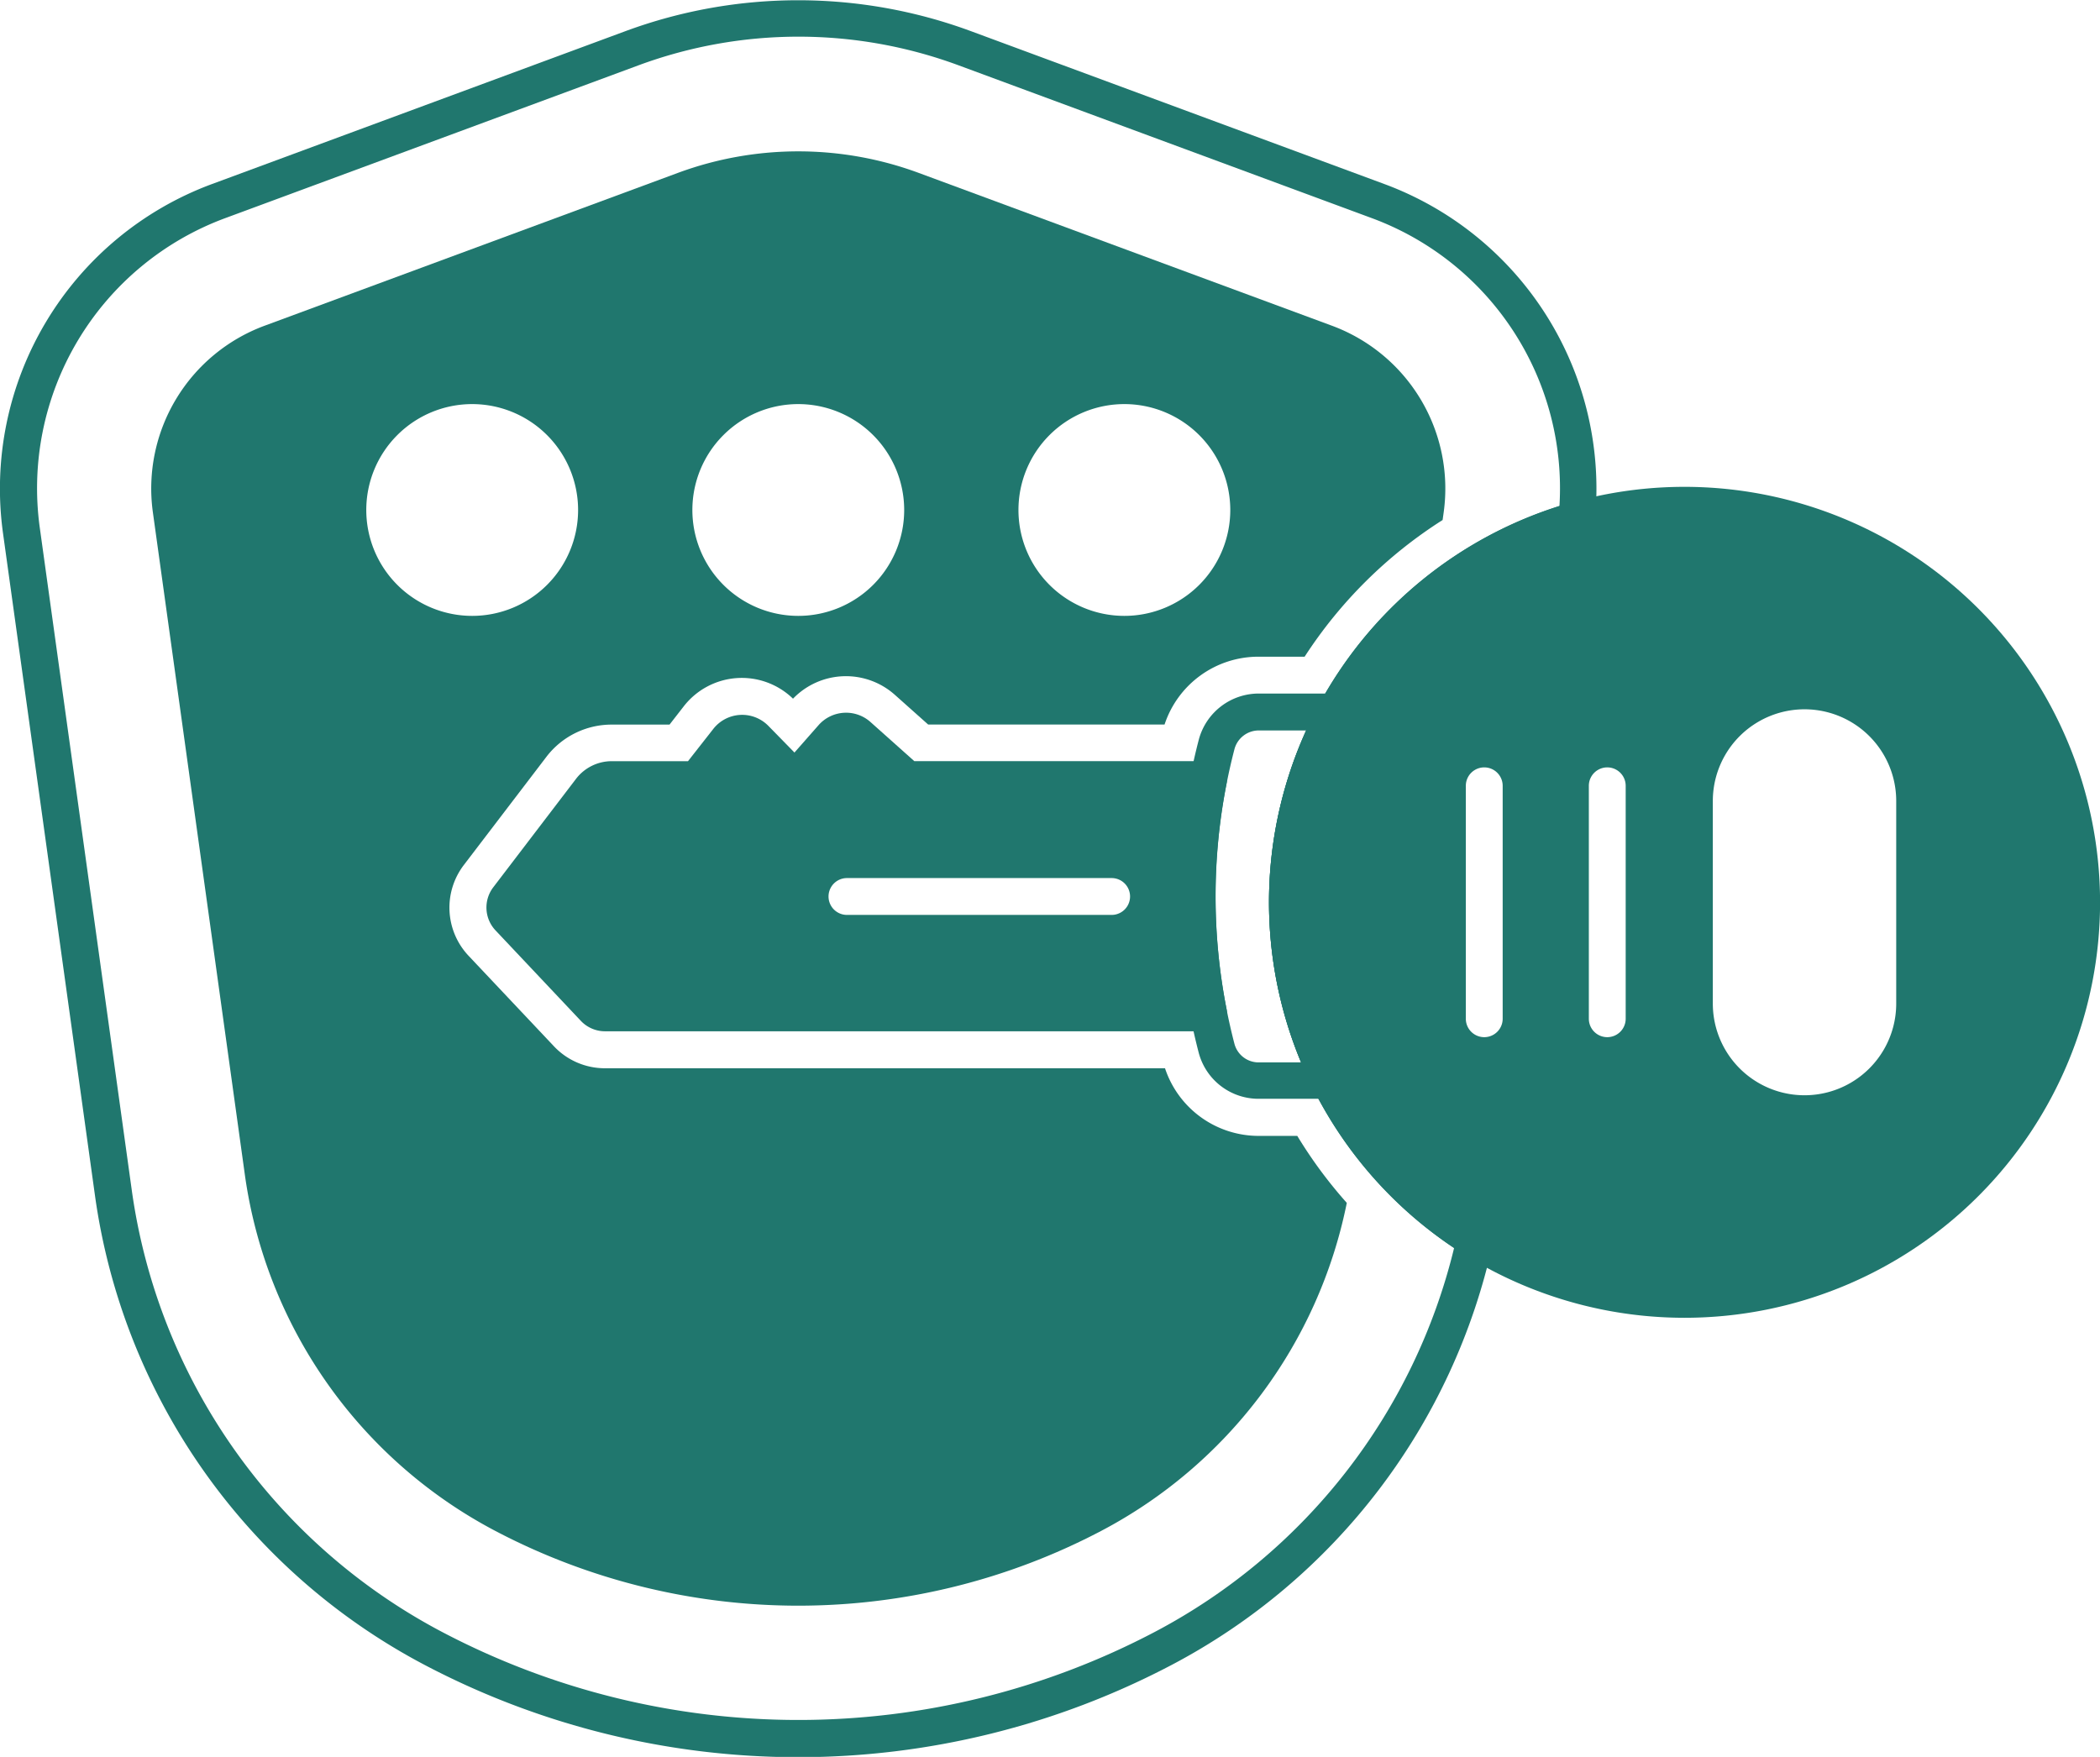 <svg xmlns="http://www.w3.org/2000/svg" width="32.657" height="27.326" viewBox="0 0 32.657 27.326">
  <g id="noun-key-security-4833266" transform="translate(-100.587 -71.249)">
    <path id="Path_70132" data-name="Path 70132" d="M382.868,236.225a.286.286,0,0,0-.251-.424h-1.2a.965.965,0,0,0-.934.719v0a9.667,9.667,0,0,0,0,4.871v0a.962.962,0,0,0,.929.713l1.108,0a.286.286,0,0,0,.256-.416,5.893,5.893,0,0,1,.091-5.471Zm-.715.149a6.474,6.474,0,0,0-.079,5.164l-.661,0a.389.389,0,0,1-.375-.288,9.109,9.109,0,0,1,0-4.584.392.392,0,0,1,.379-.291h.737Z" transform="translate(-261.254 -153.765)" fill="#20776e" fill-rule="evenodd"/>
    <path id="Path_70133" data-name="Path 70133" d="M220.755,241.031l-.409-.418a.57.57,0,0,0-.858.049l-.392.5h-1.184a.7.7,0,0,0-.559.277l-1.285,1.684a.519.519,0,0,0,.035.671l1.327,1.407a.516.516,0,0,0,.375.162h9.386a.287.287,0,0,0,.281-.342,9.041,9.041,0,0,1,0-3.518.287.287,0,0,0-.281-.342h-4.576l-.681-.608a.57.57,0,0,0-.808.049l-.373.424Zm4.929,1.949h-4.116a.286.286,0,0,0,0,.573h4.116a.286.286,0,0,0,0-.573Z" transform="translate(-107.81 -158.074)" fill="#20776e" fill-rule="evenodd"/>
    <path id="Path_70134" data-name="Path 70134" d="M123.8,90.588a.287.287,0,0,0-.128-.3,5.89,5.89,0,0,1,1.507-10.669.287.287,0,0,0,.207-.246,5.052,5.052,0,0,0-3.272-5.262l-6.427-2.377a7.748,7.748,0,0,0-5.375,0l-6.427,2.377a5.052,5.052,0,0,0-3.251,5.433l1.43,10.3a9.77,9.77,0,0,0,5.126,7.3h0a12.473,12.473,0,0,0,11.618,0h0a9.768,9.768,0,0,0,4.992-6.55Zm-.6.07a9.2,9.2,0,0,1-4.655,5.973h0a11.9,11.9,0,0,1-11.084,0h0a9.2,9.2,0,0,1-4.825-6.872l-1.43-10.3a4.479,4.479,0,0,1,2.883-4.817l6.427-2.377a7.173,7.173,0,0,1,4.978,0l6.427,2.377a4.479,4.479,0,0,1,2.917,4.476A6.463,6.463,0,0,0,123.2,90.659h0Z" transform="translate(0)" fill="#20776e" fill-rule="evenodd"/>
    <path id="Path_70135" data-name="Path 70135" d="M153.669,114.97h.713a7.083,7.083,0,0,1,2.146-2.126l.017-.122a2.7,2.7,0,0,0-1.738-2.9l-6.427-2.377a5.4,5.4,0,0,0-3.744,0l-6.427,2.377a2.7,2.7,0,0,0-1.738,2.9l1.43,10.3a7.417,7.417,0,0,0,3.892,5.543,10.124,10.124,0,0,0,9.429,0,7.417,7.417,0,0,0,3.816-5.1,7.088,7.088,0,0,1-.77-1.042h-.6a1.534,1.534,0,0,1-1.457-1.052H143.5a1.088,1.088,0,0,1-.792-.342l-1.327-1.407a1.092,1.092,0,0,1-.074-1.412l1.285-1.684a1.276,1.276,0,0,1,1.014-.5h.9l.22-.283a1.143,1.143,0,0,1,1.7-.12,1.143,1.143,0,0,1,1.584-.06l.518.462h3.676a1.536,1.536,0,0,1,1.46-1.055Zm-12.232-3.929a1.647,1.647,0,1,0,1.647,1.647A1.648,1.648,0,0,0,141.436,111.041Zm10.142,0a1.647,1.647,0,1,0,1.647,1.647A1.648,1.648,0,0,0,151.579,111.041Zm-5.071,0a1.647,1.647,0,1,0,1.647,1.647A1.648,1.648,0,0,0,146.507,111.041Z" transform="translate(-33.507 -33.507)" fill="#20776e" fill-rule="evenodd"/>
    <path id="Path_70136" data-name="Path 70136" d="M408.053,186.75a6.462,6.462,0,1,0,6.462,6.462,6.465,6.465,0,0,0-6.462-6.462Zm.44,4.886v3.151a1.426,1.426,0,1,0,2.852,0v-3.151a1.426,1.426,0,1,0-2.852,0Zm-3.841-.236v3.623a.286.286,0,0,0,.573,0V191.4a.286.286,0,0,0-.573,0Zm1.913,0v3.623a.286.286,0,0,0,.573,0V191.4a.286.286,0,0,0-.573,0Z" transform="translate(-281.27 -107.929)" fill="#20776e" fill-rule="evenodd"/>
  </g>
</svg>
